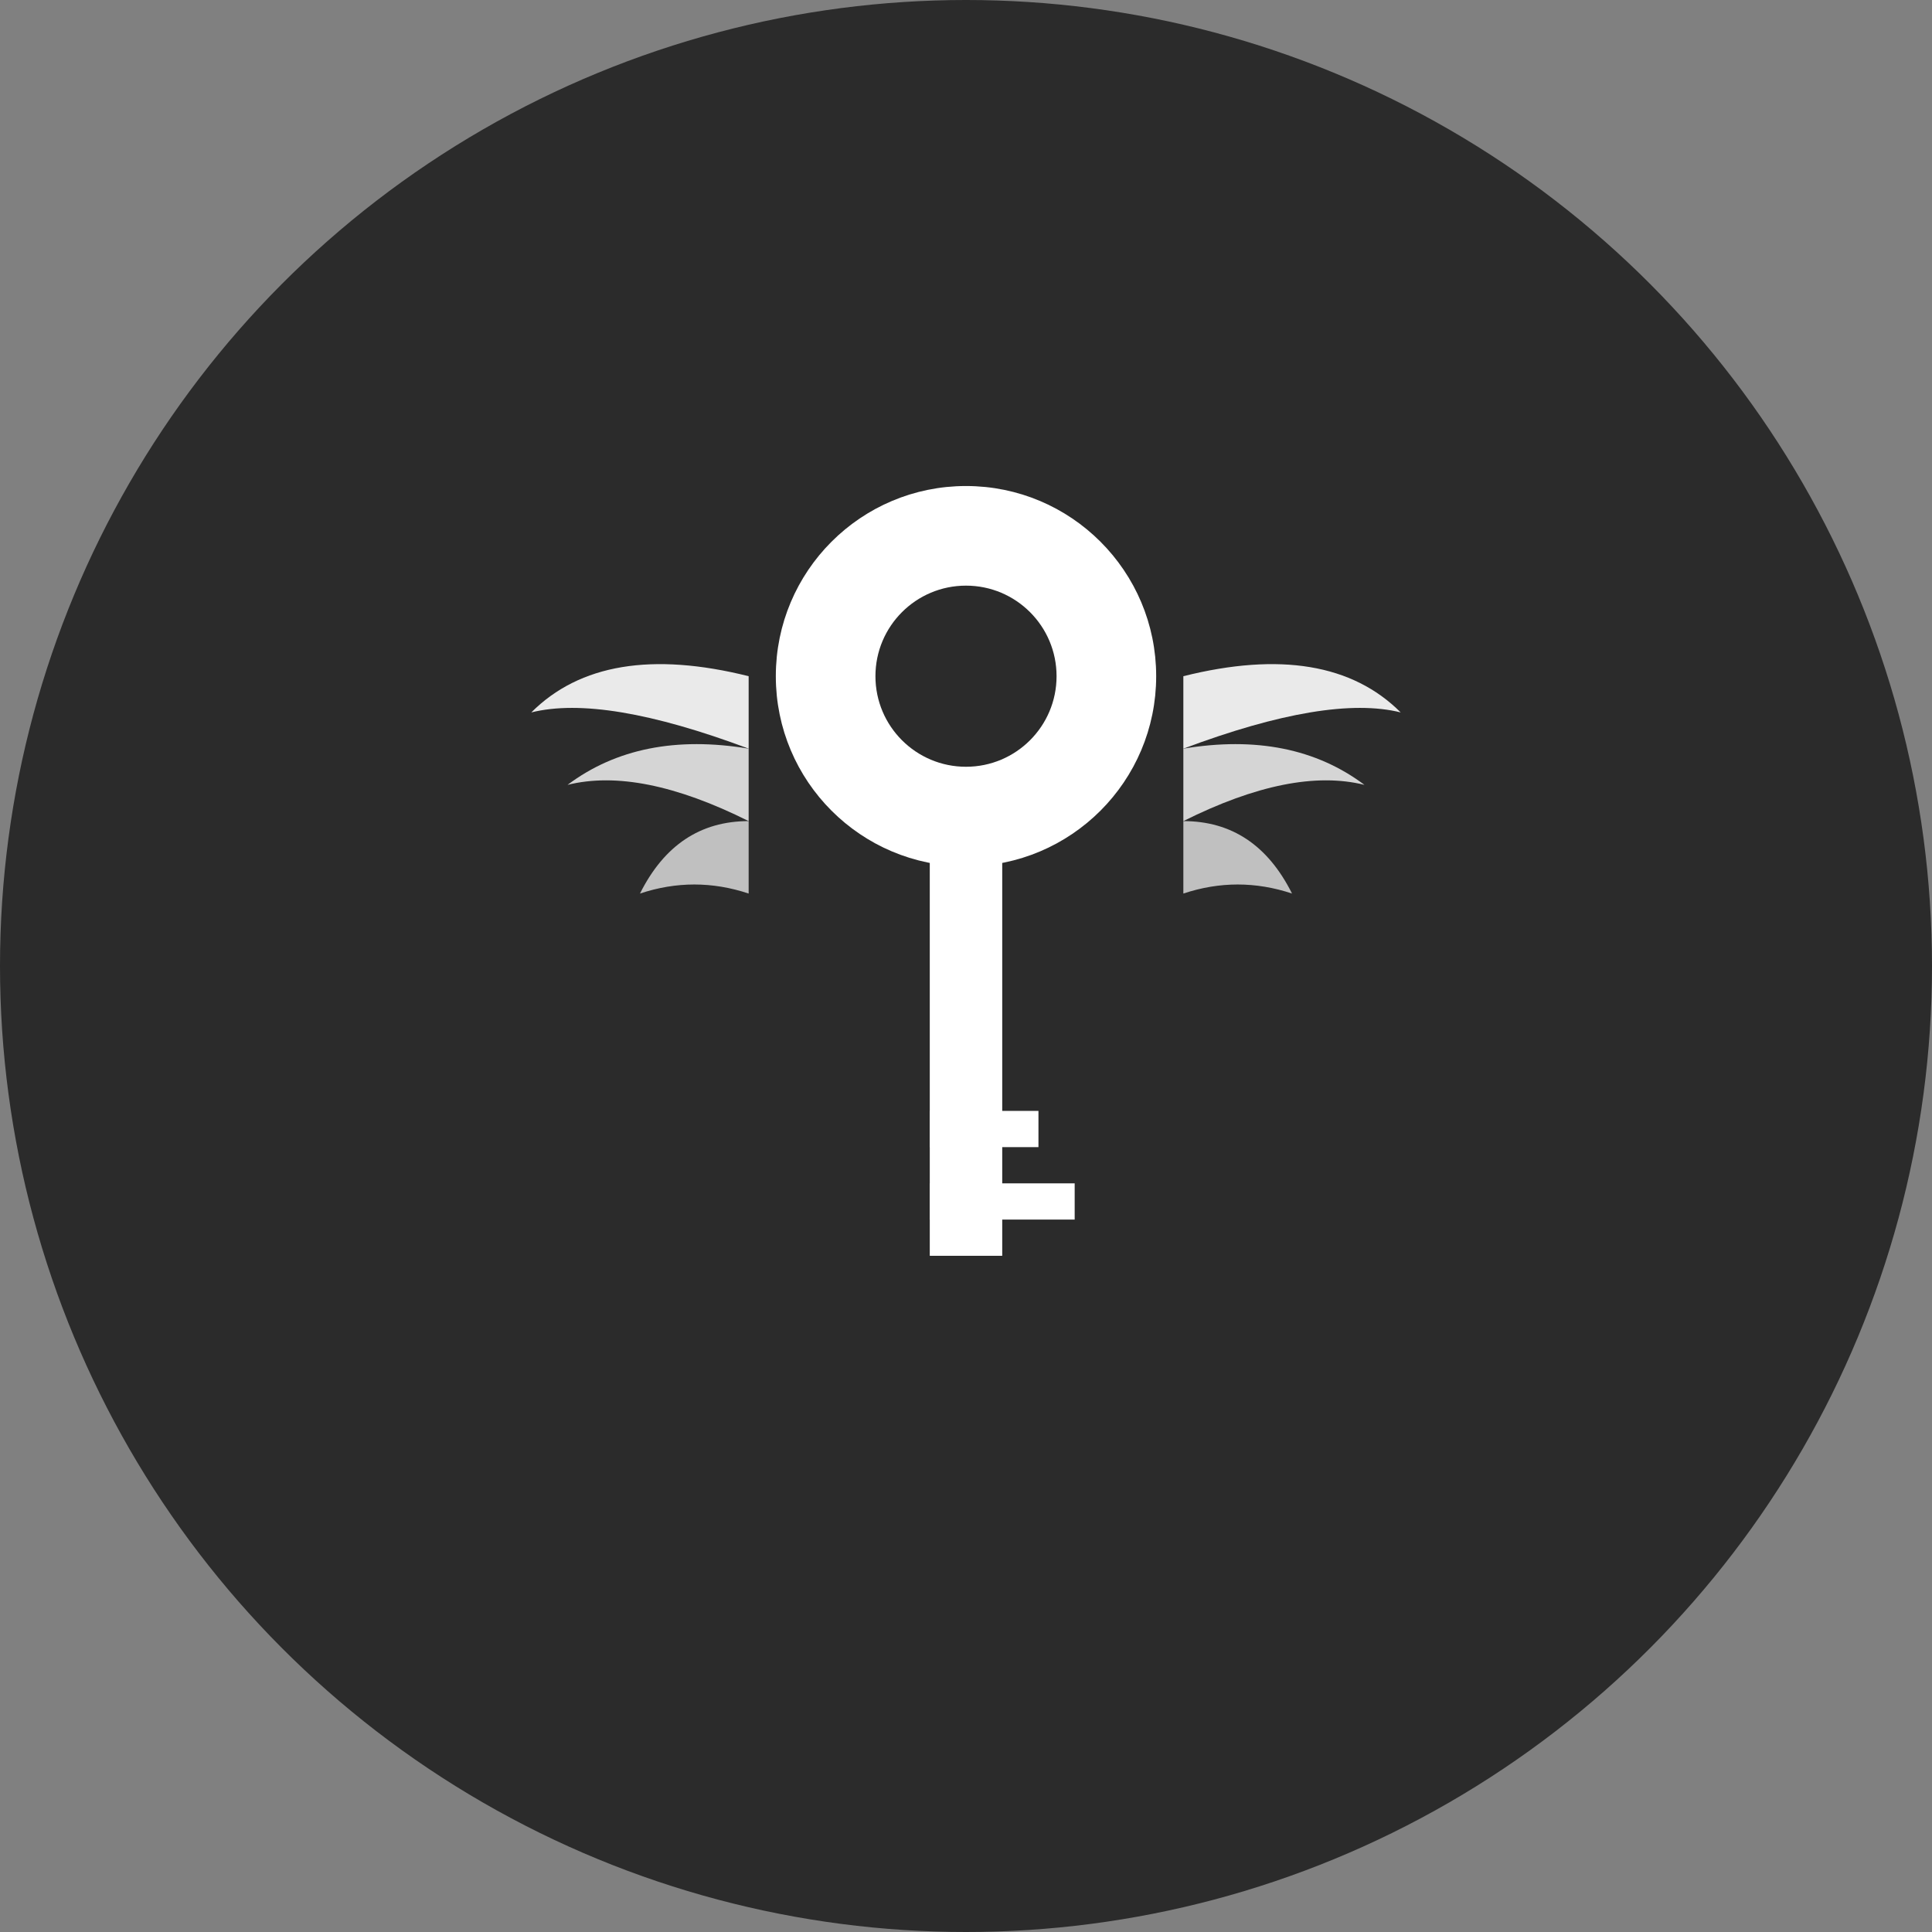 <svg xmlns="http://www.w3.org/2000/svg" viewBox="0 0 32 32" fill="none">
  <rect x="0" y="0" width="32" height="32" fill="#808080" stroke="none"/>
  <!-- Dark circle background -->
  <circle cx="16" cy="16" r="16" fill="#2B2B2B"/>
  
  <!-- Winged key design -->
  <g transform="translate(16, 16) scale(0.6)">
    <!-- Key head (circle with hole) -->
    <circle cx="0" cy="-8" r="5" fill="white" stroke="white" stroke-width="0.5"/>
    <circle cx="0" cy="-8" r="2.5" fill="#2B2B2B"/>
    
    <!-- Key shaft -->
    <rect x="-1" y="-4" width="2" height="12" fill="white"/>
    
    <!-- Key teeth -->
    <rect x="-1" y="6" width="4" height="1" fill="white"/>
    <rect x="-1" y="4" width="3" height="1" fill="white"/>
    
    <!-- Left wing -->
    <path d="M -6 -8
             Q -10 -9, -12 -7
             Q -10 -7.5, -6 -6
             Z" 
          fill="white" opacity="0.9"/>
    <path d="M -6 -6
             Q -9 -6.5, -11 -5
             Q -9 -5.5, -6 -4
             Z" 
          fill="white" opacity="0.8"/>
    <path d="M -6 -4
             Q -8 -4, -9 -2
             Q -7.5 -2.5, -6 -2
             Z" 
          fill="white" opacity="0.7"/>
    
    <!-- Right wing -->
    <path d="M 6 -8
             Q 10 -9, 12 -7
             Q 10 -7.5, 6 -6
             Z" 
          fill="white" opacity="0.9"/>
    <path d="M 6 -6
             Q 9 -6.5, 11 -5
             Q 9 -5.5, 6 -4
             Z" 
          fill="white" opacity="0.8"/>
    <path d="M 6 -4
             Q 8 -4, 9 -2
             Q 7.5 -2.5, 6 -2
             Z" 
          fill="white" opacity="0.7"/>
  </g>
</svg>